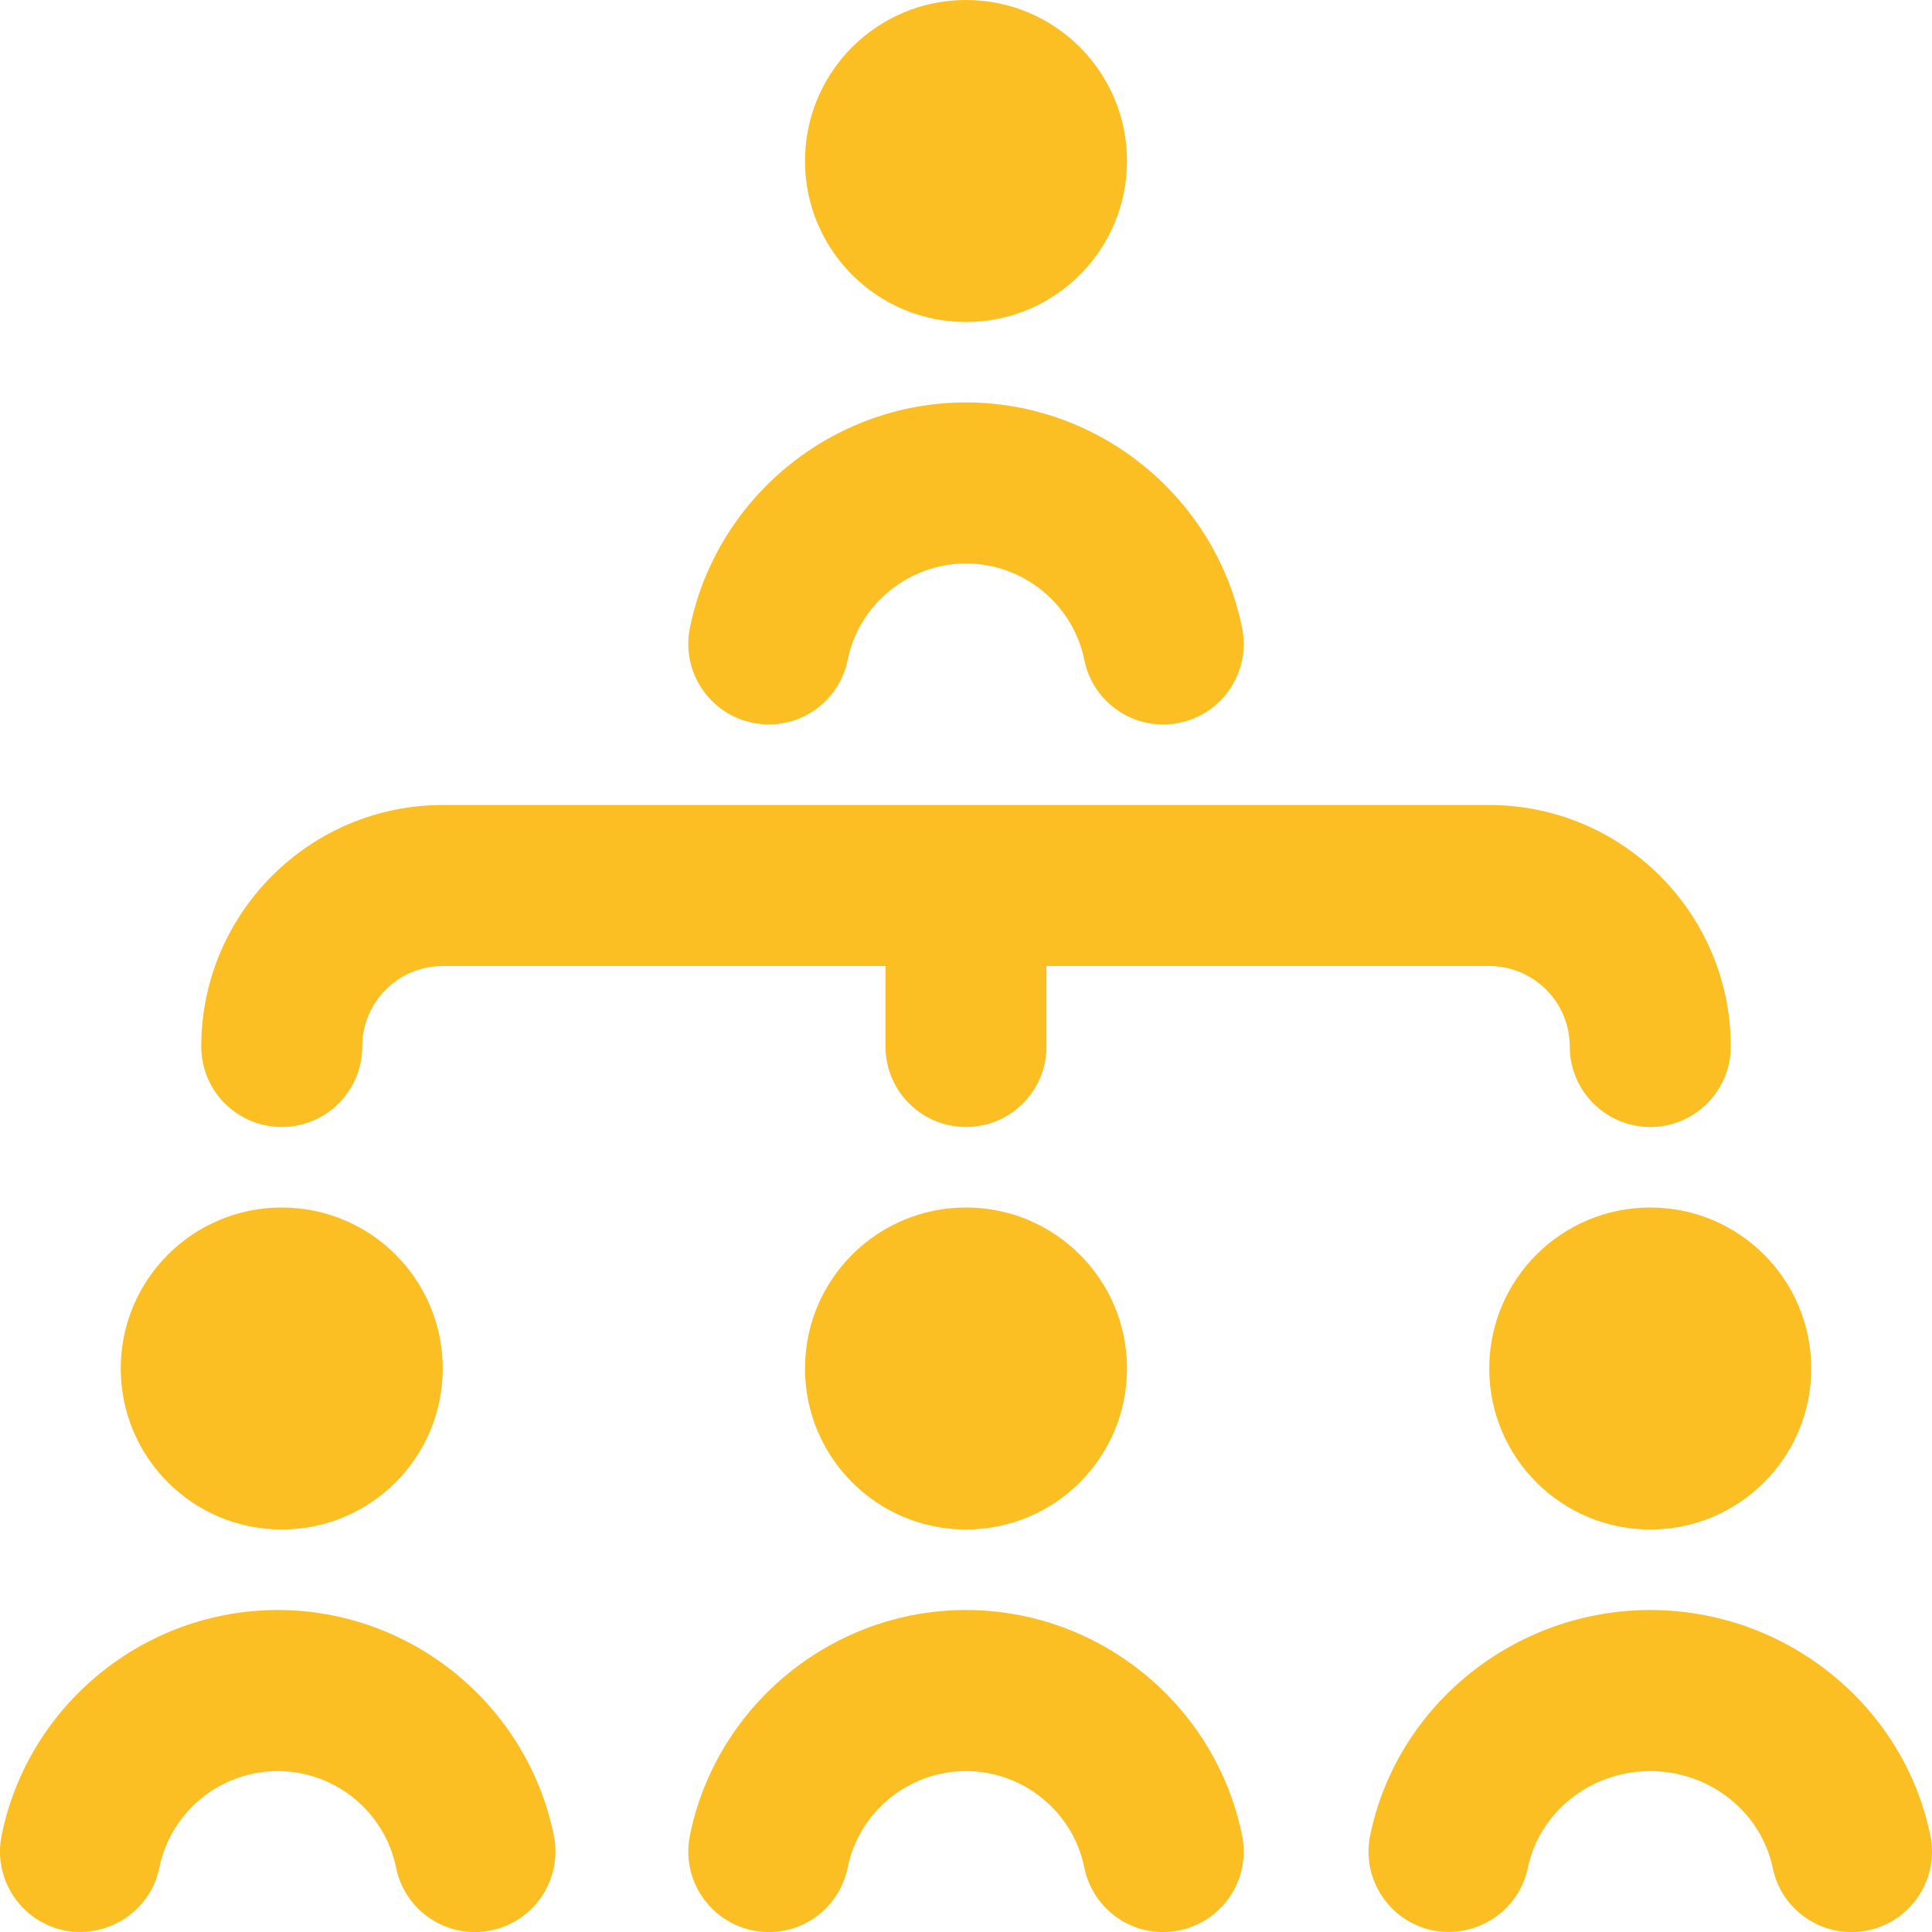 <?xml version="1.0" encoding="UTF-8"?>
<svg xmlns="http://www.w3.org/2000/svg" id="Layer_1" data-name="Layer 1" viewBox="0 0 24 24">
  <path fill="rgb(251, 191, 36)" d="m1.5,17c0-1.105.895-2,2-2s2,.895,2,2-.895,2-2,2-2-.895-2-2Zm8.5,0c0,1.105.895,2,2,2s2-.895,2-2-.895-2-2-2-2,.895-2,2Zm2-13c1.105,0,2-.895,2-2s-.895-2-2-2-2,.895-2,2,.895,2,2,2Zm6.5,13c0,1.105.895,2,2,2s2-.895,2-2-.895-2-2-2-2,.895-2,2Zm-15-3c.552,0,1-.447,1-1s.449-1,1-1h5.5v1c0,.553.448,1,1,1s1-.447,1-1v-1h5.5c.551,0,1,.448,1,1s.448,1,1,1,1-.447,1-1c0-1.654-1.346-3-3-3H5.5c-1.654,0-3,1.346-3,3,0,.553.448,1,1,1Zm8.5,6c-1.657,0-3.1,1.178-3.43,2.801-.11.541.24,1.069.781,1.179.545.112,1.069-.24,1.179-.78.141-.695.759-1.199,1.47-1.199s1.329.504,1.47,1.199c.096.474.513.801.979.801.066,0,.133-.007.2-.021.541-.109.891-.638.781-1.179-.33-1.623-1.772-2.801-3.43-2.801Zm-2.649-11.021c.545.109,1.069-.239,1.179-.78.141-.695.759-1.199,1.47-1.199s1.329.504,1.47,1.199c.096.474.513.801.979.801.066,0,.133-.007.2-.021.541-.109.891-.638.781-1.179-.33-1.623-1.772-2.801-3.43-2.801s-3.1,1.178-3.43,2.801c-.11.541.24,1.069.781,1.179Zm-5.901,11.021c-1.658,0-3.101,1.178-3.43,2.801-.11.542.24,1.069.781,1.18.54.104,1.069-.241,1.179-.781.141-.695.759-1.199,1.47-1.199s1.329.504,1.47,1.199c.096.474.513.801.979.801.066,0,.133-.007.2-.021.541-.109.891-.638.781-1.179-.33-1.623-1.772-2.801-3.43-2.801Zm20.529,2.797c-.335-1.62-1.799-2.797-3.479-2.797s-3.144,1.177-3.479,2.797c-.112.541.235,1.07.776,1.183.538.105,1.07-.236,1.182-.776.145-.697.784-1.203,1.521-1.203s1.376.506,1.521,1.203c.098.472.514.797.978.797.067,0,.135-.007.204-.021.541-.112.889-.642.776-1.183Z"/>
</svg>

